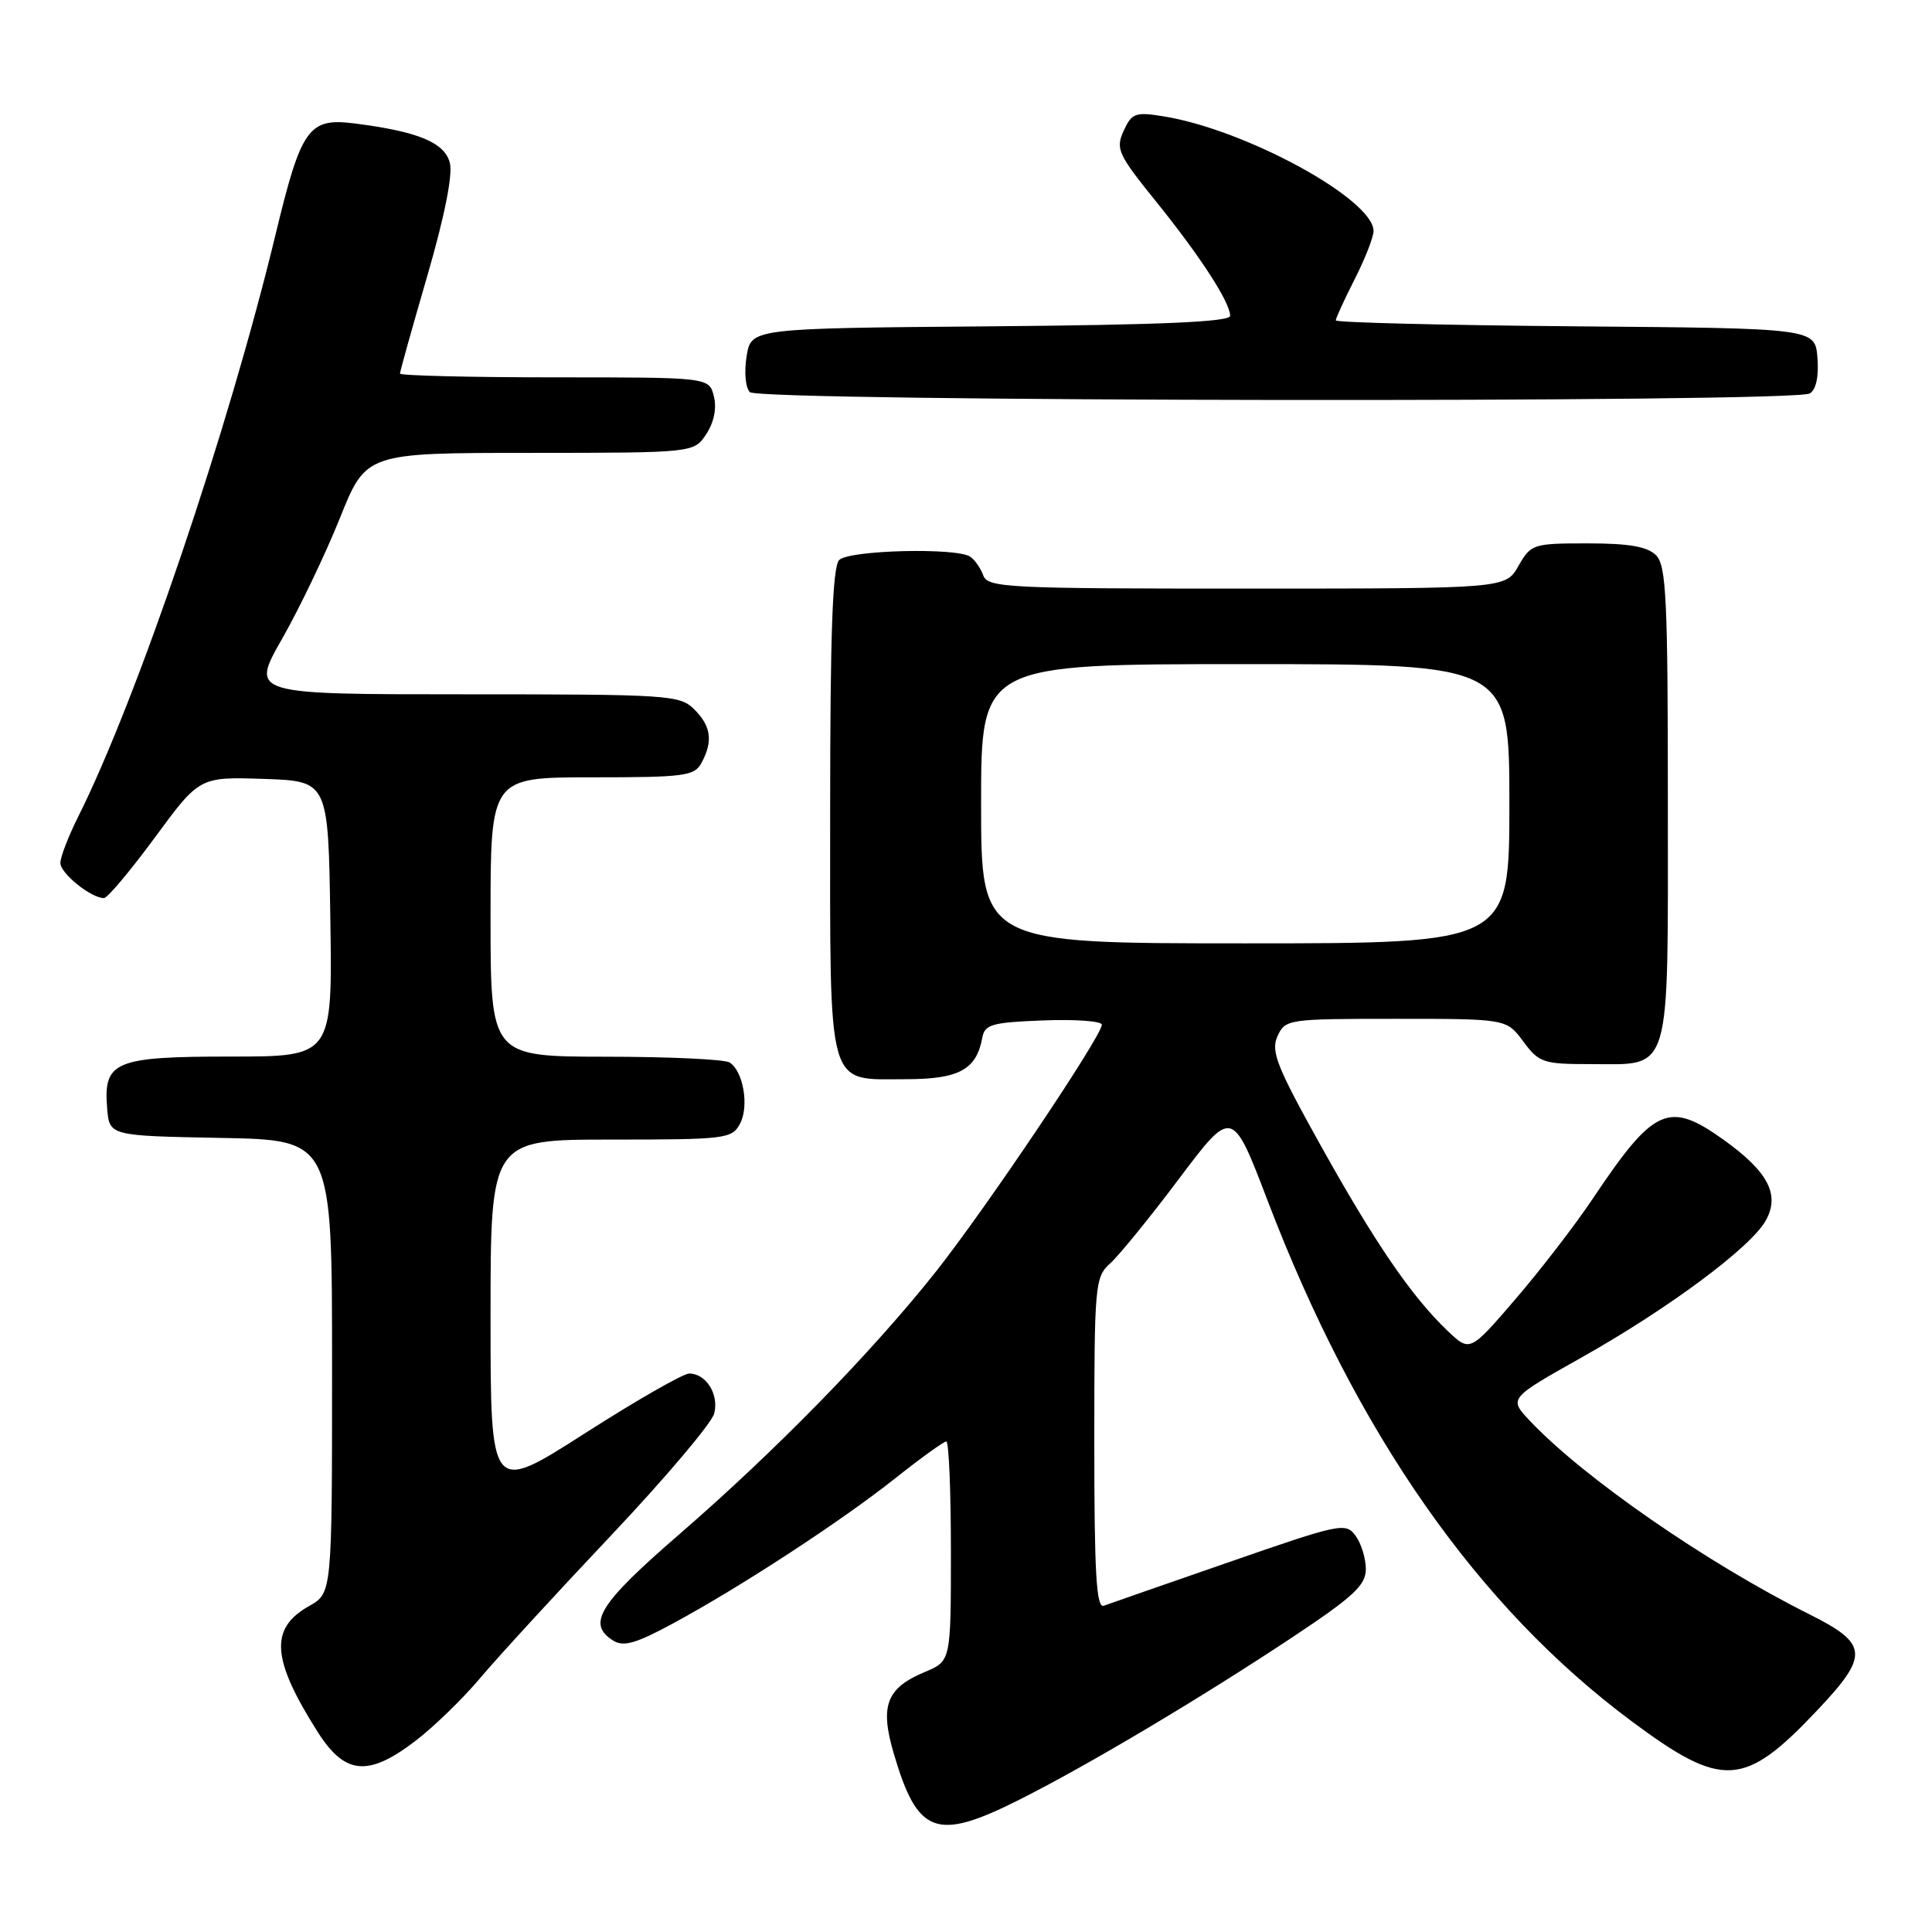 <?xml version="1.0" encoding="UTF-8" standalone="no"?>
<!DOCTYPE svg PUBLIC "-//W3C//DTD SVG 1.1//EN" "http://www.w3.org/Graphics/SVG/1.1/DTD/svg11.dtd" >
<svg xmlns="http://www.w3.org/2000/svg" xmlns:xlink="http://www.w3.org/1999/xlink" version="1.1" viewBox="0 0 256 256">
 <g >
 <path fill="currentColor"
d=" M 135.09 238.46 C 144.22 233.86 159.03 225.05 171.24 216.95 C 179.30 211.60 180.97 210.06 180.98 207.94 C 180.99 206.53 180.38 204.54 179.63 203.51 C 178.32 201.71 177.65 201.85 162.88 206.98 C 154.42 209.91 146.94 212.52 146.25 212.77 C 145.27 213.12 145.00 208.40 145.00 191.26 C 145.00 170.19 145.08 169.23 147.11 167.40 C 148.27 166.36 152.39 161.30 156.25 156.16 C 163.28 146.82 163.28 146.82 167.99 159.16 C 179.79 190.01 195.82 212.93 216.22 228.09 C 228.25 237.03 231.11 236.87 240.76 226.66 C 247.71 219.31 247.59 217.83 239.75 213.90 C 226.15 207.10 209.84 195.81 202.71 188.26 C 199.92 185.30 199.92 185.30 209.52 179.90 C 221.03 173.43 231.95 165.32 233.96 161.75 C 235.89 158.33 234.31 155.28 228.46 151.08 C 221.12 145.81 219.19 146.67 211.05 158.83 C 208.72 162.32 204.10 168.31 200.79 172.16 C 194.77 179.16 194.77 179.16 191.80 176.33 C 187.06 171.81 182.21 164.73 174.97 151.73 C 169.17 141.32 168.37 139.29 169.27 137.31 C 170.30 135.05 170.64 135.00 184.97 135.00 C 199.62 135.00 199.62 135.00 201.84 138.00 C 203.92 140.81 204.48 141.00 210.70 141.00 C 221.60 141.00 221.00 143.00 221.00 106.42 C 221.00 79.32 220.79 74.93 219.43 73.57 C 218.28 72.42 215.84 72.00 210.38 72.00 C 203.13 72.00 202.86 72.09 201.20 74.99 C 199.50 77.99 199.50 77.99 165.22 77.99 C 133.48 78.00 130.89 77.87 130.29 76.25 C 129.94 75.29 129.16 74.17 128.57 73.77 C 126.77 72.53 112.51 72.89 111.20 74.20 C 110.32 75.08 110.00 83.84 110.00 107.37 C 110.00 144.95 109.45 143.00 120.00 143.00 C 127.07 143.00 129.38 141.75 130.16 137.50 C 130.48 135.74 131.43 135.47 138.26 135.21 C 142.52 135.05 146.00 135.30 146.00 135.78 C 146.00 137.28 130.62 160.15 124.01 168.50 C 115.53 179.19 102.80 192.22 90.00 203.31 C 79.36 212.52 77.72 215.16 81.24 217.38 C 82.62 218.25 84.26 217.78 89.24 215.08 C 98.20 210.23 111.50 201.54 118.64 195.87 C 122.02 193.19 125.06 191.00 125.39 191.00 C 125.73 191.00 126.00 197.55 126.00 205.55 C 126.00 220.10 126.00 220.10 122.54 221.55 C 117.46 223.67 116.57 226.01 118.41 232.29 C 121.58 243.11 124.03 244.02 135.09 238.46 Z  M 55.11 230.63 C 57.52 228.78 61.35 225.06 63.60 222.38 C 65.86 219.69 73.64 211.21 80.88 203.55 C 88.13 195.88 94.32 188.56 94.64 187.29 C 95.28 184.74 93.56 182.00 91.32 182.00 C 90.53 182.00 84.28 185.58 77.44 189.96 C 65.00 197.92 65.00 197.92 65.00 174.46 C 65.00 151.00 65.00 151.00 80.96 151.00 C 96.14 151.00 96.98 150.90 98.05 148.91 C 99.29 146.59 98.50 141.94 96.67 140.78 C 96.03 140.37 88.64 140.02 80.25 140.02 C 65.00 140.00 65.00 140.00 65.00 121.50 C 65.00 103.00 65.00 103.00 78.46 103.00 C 90.75 103.00 92.02 102.83 92.96 101.07 C 94.50 98.20 94.23 96.23 92.00 94.00 C 90.09 92.09 88.67 92.00 61.60 92.00 C 33.19 92.00 33.19 92.00 37.37 84.66 C 39.67 80.63 43.12 73.43 45.03 68.67 C 48.50 60.01 48.50 60.01 70.23 60.01 C 91.95 60.00 91.95 60.00 93.59 57.51 C 94.61 55.95 94.99 54.08 94.59 52.51 C 93.96 50.00 93.96 50.00 73.48 50.00 C 62.22 50.00 53.00 49.77 53.00 49.50 C 53.00 49.22 54.63 43.39 56.62 36.55 C 58.89 28.75 60.01 23.17 59.61 21.60 C 58.93 18.89 55.43 17.43 47.00 16.36 C 40.89 15.58 39.92 16.94 36.53 31.00 C 30.28 56.92 18.23 92.48 10.36 108.22 C 9.06 110.81 8.00 113.57 8.00 114.35 C 8.00 115.73 12.07 119.00 13.77 119.00 C 14.24 119.00 17.28 115.38 20.53 110.96 C 26.44 102.93 26.44 102.93 34.97 103.21 C 43.50 103.50 43.50 103.50 43.77 121.75 C 44.05 140.00 44.05 140.00 30.59 140.00 C 15.18 140.00 13.68 140.63 14.20 146.87 C 14.50 150.50 14.50 150.50 29.25 150.78 C 44.00 151.05 44.00 151.05 44.00 181.07 C 44.00 211.09 44.00 211.09 40.97 212.80 C 35.69 215.77 35.97 219.82 42.09 229.49 C 45.72 235.20 48.80 235.47 55.11 230.63 Z  M 239.82 52.13 C 240.65 51.61 241.02 49.84 240.82 47.40 C 240.50 43.50 240.50 43.50 208.75 43.24 C 191.29 43.09 177.00 42.74 177.00 42.45 C 177.00 42.17 178.12 39.71 179.50 37.00 C 180.88 34.29 182.00 31.41 182.00 30.61 C 182.00 26.41 165.04 17.15 154.14 15.41 C 150.44 14.81 149.96 14.99 148.89 17.34 C 147.80 19.72 148.14 20.46 153.19 26.71 C 159.09 34.03 163.00 40.07 163.00 41.85 C 163.00 42.65 153.83 43.05 131.27 43.24 C 99.53 43.50 99.53 43.50 98.93 47.21 C 98.59 49.30 98.78 51.38 99.36 51.96 C 100.63 53.23 237.82 53.40 239.82 52.13 Z  M 130.00 106.50 C 130.00 88.00 130.00 88.00 165.00 88.00 C 200.00 88.00 200.00 88.00 200.00 106.50 C 200.00 125.00 200.00 125.00 165.00 125.00 C 130.00 125.00 130.00 125.00 130.00 106.50 Z "/>
</g>
</svg>
